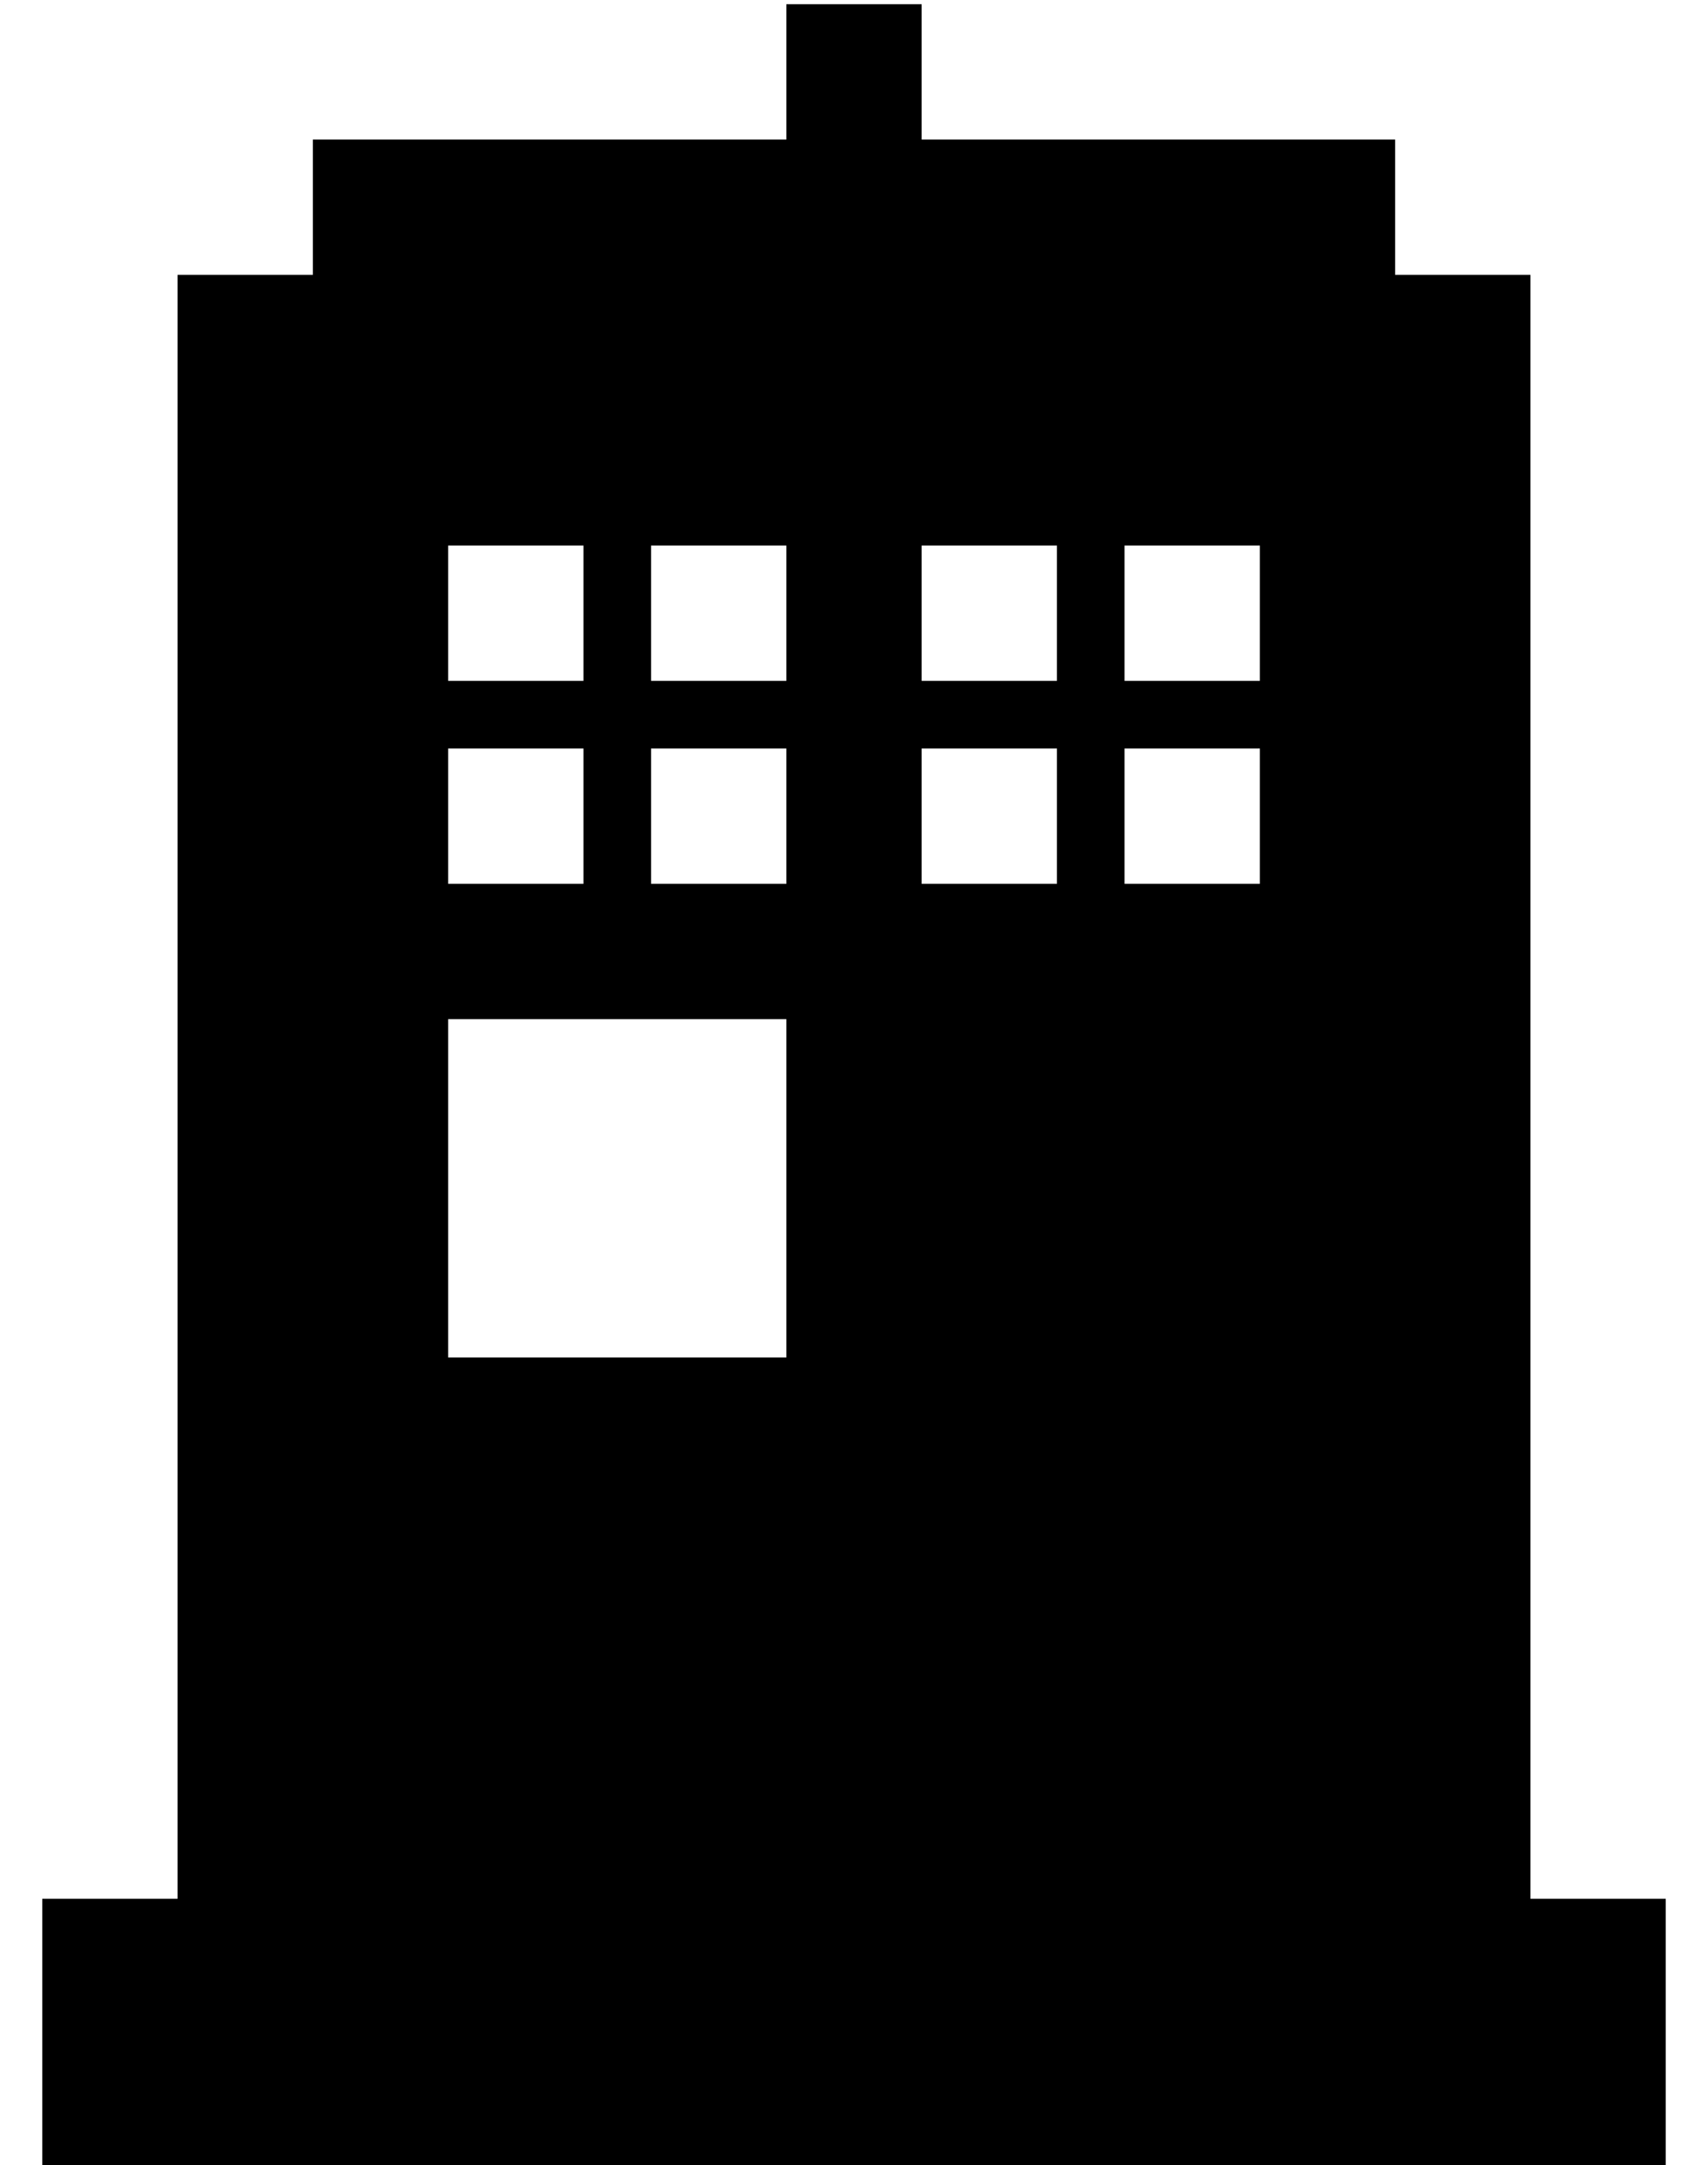 <?xml version="1.0" standalone="no"?>
<!DOCTYPE svg PUBLIC "-//W3C//DTD SVG 1.1//EN" "http://www.w3.org/Graphics/SVG/1.1/DTD/svg11.dtd" >
<svg xmlns="http://www.w3.org/2000/svg" xmlns:xlink="http://www.w3.org/1999/xlink" version="1.1" viewBox="-10 -40 404 512">
   <path fill="currentColor"
d="M208 -39v16v-16v16v16v0h112v0v32v0h32v0v384v0h32v0v64v0h-384v0v-64v0h32v0v-384v0h32v0v-32v0h112v0v-16v0v-16v0h32v0zM96 89v32v-32v32h32v0v-32v0h-32v0zM96 137v32v-32v32h32v0v-32v0h-32v0zM176 89h-32h32h-32v32v0h32v0v-32v0zM144 137v32v-32v32h32v0v-32v0
h-32v0zM240 89h-32h32h-32v32v0h32v0v-32v0zM240 137h-32h32h-32v32v0h32v0v-32v0zM256 89v32v-32v32h32v0v-32v0h-32v0zM288 137h-32h32h-32v32v0h32v0v-32v0zM96 201v80v-80v80h80v0v-80v0h-80v0z" />
</svg>
